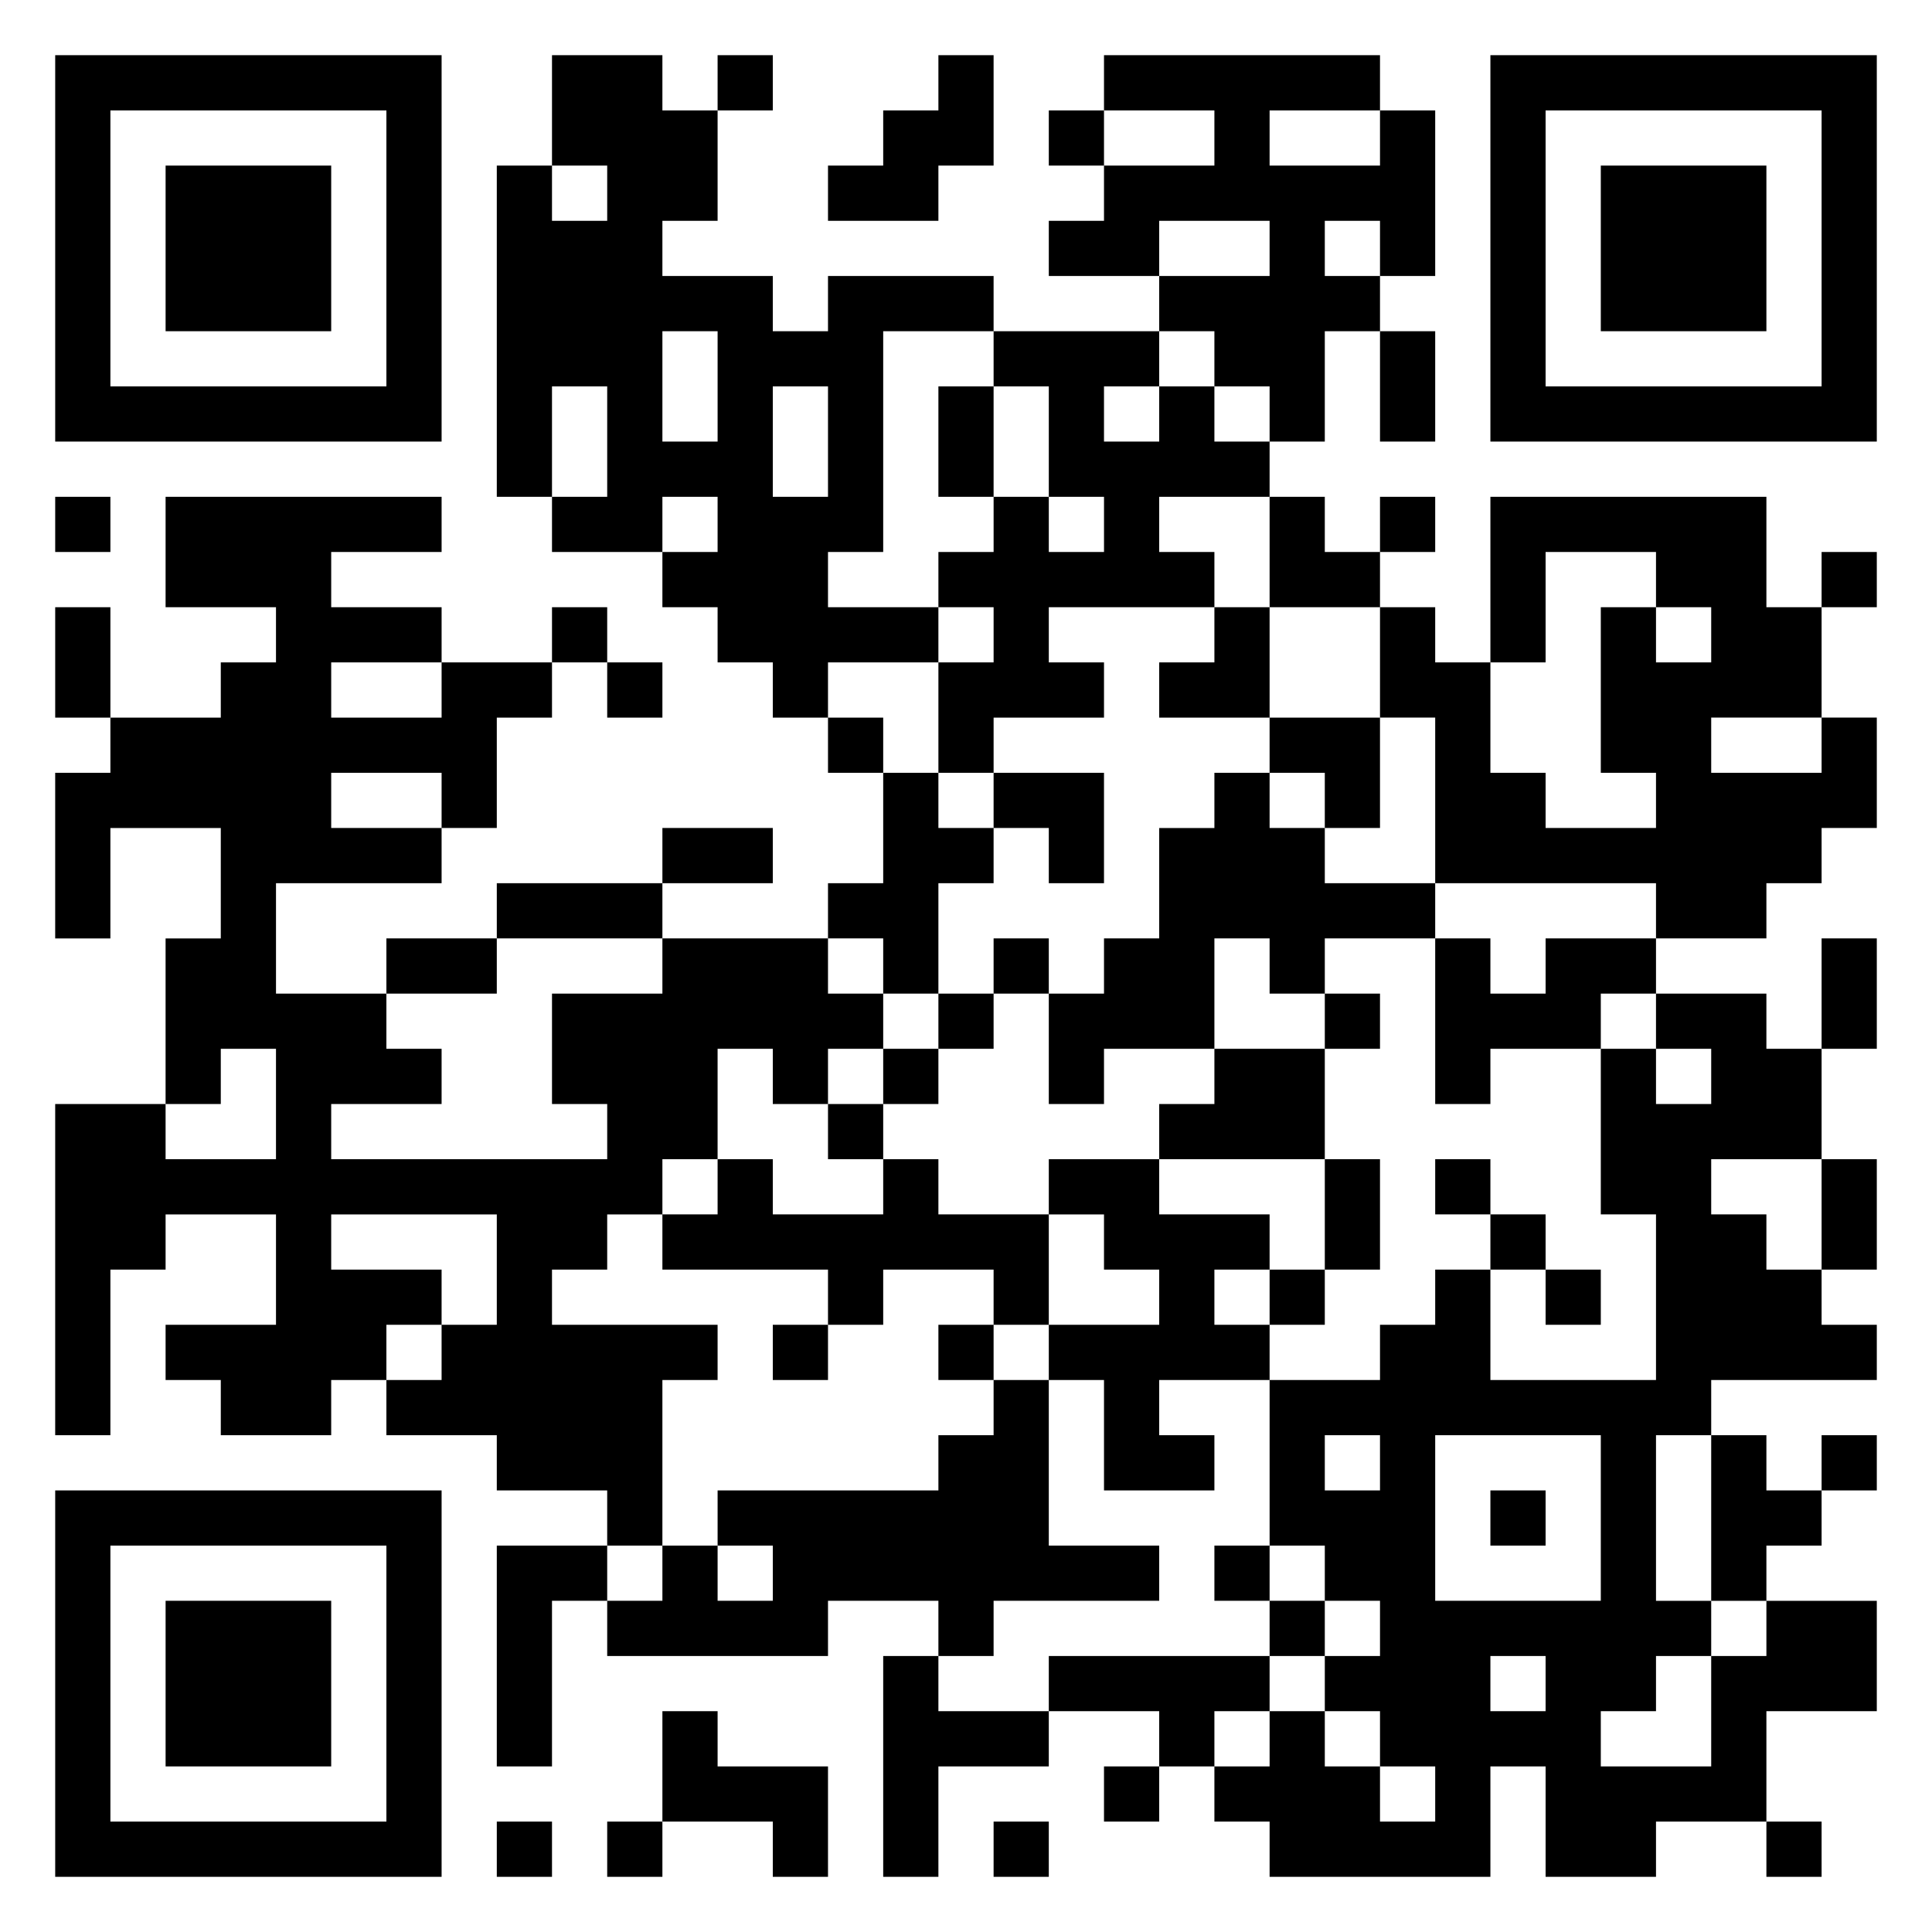 <svg xmlns="http://www.w3.org/2000/svg" viewBox="0 0 35 35"><path d="M1 1h7v7h-7zM10 1h2v1h1v2h-1v1h2v1h1v-1h3v1h-2v4h-1v1h2v1h-2v1h-1v-1h-1v-1h-1v-1h1v-1h-1v1h-2v-1h1v-2h-1v2h-1v-6h1v1h1v-1h-1zM13 1h1v1h-1zM17 1h1v2h-1v1h-2v-1h1v-1h1zM20 1h5v1h-2v1h2v-1h1v3h-1v-1h-1v1h1v1h-1v2h-1v-1h-1v-1h-1v-1h2v-1h-2v1h-2v-1h1v-1h2v-1h-2zM27 1h7v7h-7zM2 2v5h5v-5zM19 2h1v1h-1zM28 2v5h5v-5zM3 3h3v3h-3zM29 3h3v3h-3zM12 6v2h1v-2zM18 6h3v1h-1v1h1v-1h1v1h1v1h-2v1h1v1h-3v1h1v1h-2v1h-1v-2h1v-1h-1v-1h1v-1h1v1h1v-1h-1v-2h-1zM25 6h1v2h-1zM14 7v2h1v-2zM17 7h1v2h-1zM1 9h1v1h-1zM3 9h5v1h-2v1h2v1h-2v1h2v-1h2v1h-1v2h-1v-1h-2v1h2v1h-3v2h2v1h1v1h-2v1h5v-1h-1v-2h2v-1h3v1h1v1h-1v1h-1v-1h-1v2h-1v1h-1v1h-1v1h3v1h-1v3h-1v-1h-2v-1h-2v-1h1v-1h1v-2h-3v1h2v1h-1v1h-1v1h-2v-1h-1v-1h2v-2h-2v1h-1v3h-1v-6h2v1h2v-2h-1v1h-1v-3h1v-2h-2v2h-1v-3h1v-1h2v-1h1v-1h-2zM23 9h1v1h1v1h-2zM25 9h1v1h-1zM27 9h5v2h1v2h-2v1h2v-1h1v2h-1v1h-1v1h-2v-1h-4v-3h-1v-2h1v1h1v2h1v1h2v-1h-1v-3h1v1h1v-1h-1v-1h-2v2h-1zM33 10h1v1h-1zM1 11h1v2h-1zM10 11h1v1h-1zM22 11h1v2h-2v-1h1zM11 12h1v1h-1zM15 13h1v1h-1zM23 13h2v2h-1v-1h-1zM16 14h1v1h1v1h-1v2h-1v-1h-1v-1h1zM18 14h2v2h-1v-1h-1zM22 14h1v1h1v1h2v1h-2v1h-1v-1h-1v2h-2v1h-1v-2h1v-1h1v-2h1zM12 15h2v1h-2zM9 16h3v1h-3zM7 17h2v1h-2zM18 17h1v1h-1zM26 17h1v1h1v-1h2v1h-1v1h-2v1h-1zM33 17h1v2h-1zM17 18h1v1h-1zM24 18h1v1h-1zM30 18h2v1h1v2h-2v1h1v1h1v1h1v1h-3v1h-1v3h1v1h-1v1h-1v1h2v-2h1v-1h2v2h-2v2h-2v1h-2v-2h-1v2h-4v-1h-1v-1h1v-1h1v1h1v1h1v-1h-1v-1h-1v-1h1v-1h-1v-1h-1v-3h2v-1h1v-1h1v2h3v-3h-1v-3h1v1h1v-1h-1zM16 19h1v1h-1zM22 19h2v2h-3v-1h1zM15 20h1v1h-1zM13 21h1v1h2v-1h1v1h2v2h-1v-1h-2v1h-1v-1h-3v-1h1zM19 21h2v1h2v1h-1v1h1v1h-2v1h1v1h-2v-2h-1v-1h2v-1h-1v-1h-1zM24 21h1v2h-1zM26 21h1v1h-1zM33 21h1v2h-1zM27 22h1v1h-1zM23 23h1v1h-1zM28 23h1v1h-1zM14 24h1v1h-1zM17 24h1v1h-1zM18 25h1v3h2v1h-3v1h-1v-1h-2v1h-4v-1h1v-1h1v1h1v-1h-1v-1h4v-1h1zM24 26v1h1v-1zM26 26v3h3v-3zM31 26h1v1h1v1h-1v1h-1zM33 26h1v1h-1zM1 27h7v7h-7zM27 27h1v1h-1zM2 28v5h5v-5zM9 28h2v1h-1v3h-1zM22 28h1v1h-1zM3 29h3v3h-3zM23 29h1v1h-1zM16 30h1v1h2v1h-2v2h-1zM19 30h4v1h-1v1h-1v-1h-2zM27 30v1h1v-1zM12 31h1v1h2v2h-1v-1h-2zM20 32h1v1h-1zM9 33h1v1h-1zM11 33h1v1h-1zM18 33h1v1h-1zM32 33h1v1h-1z"/></svg>